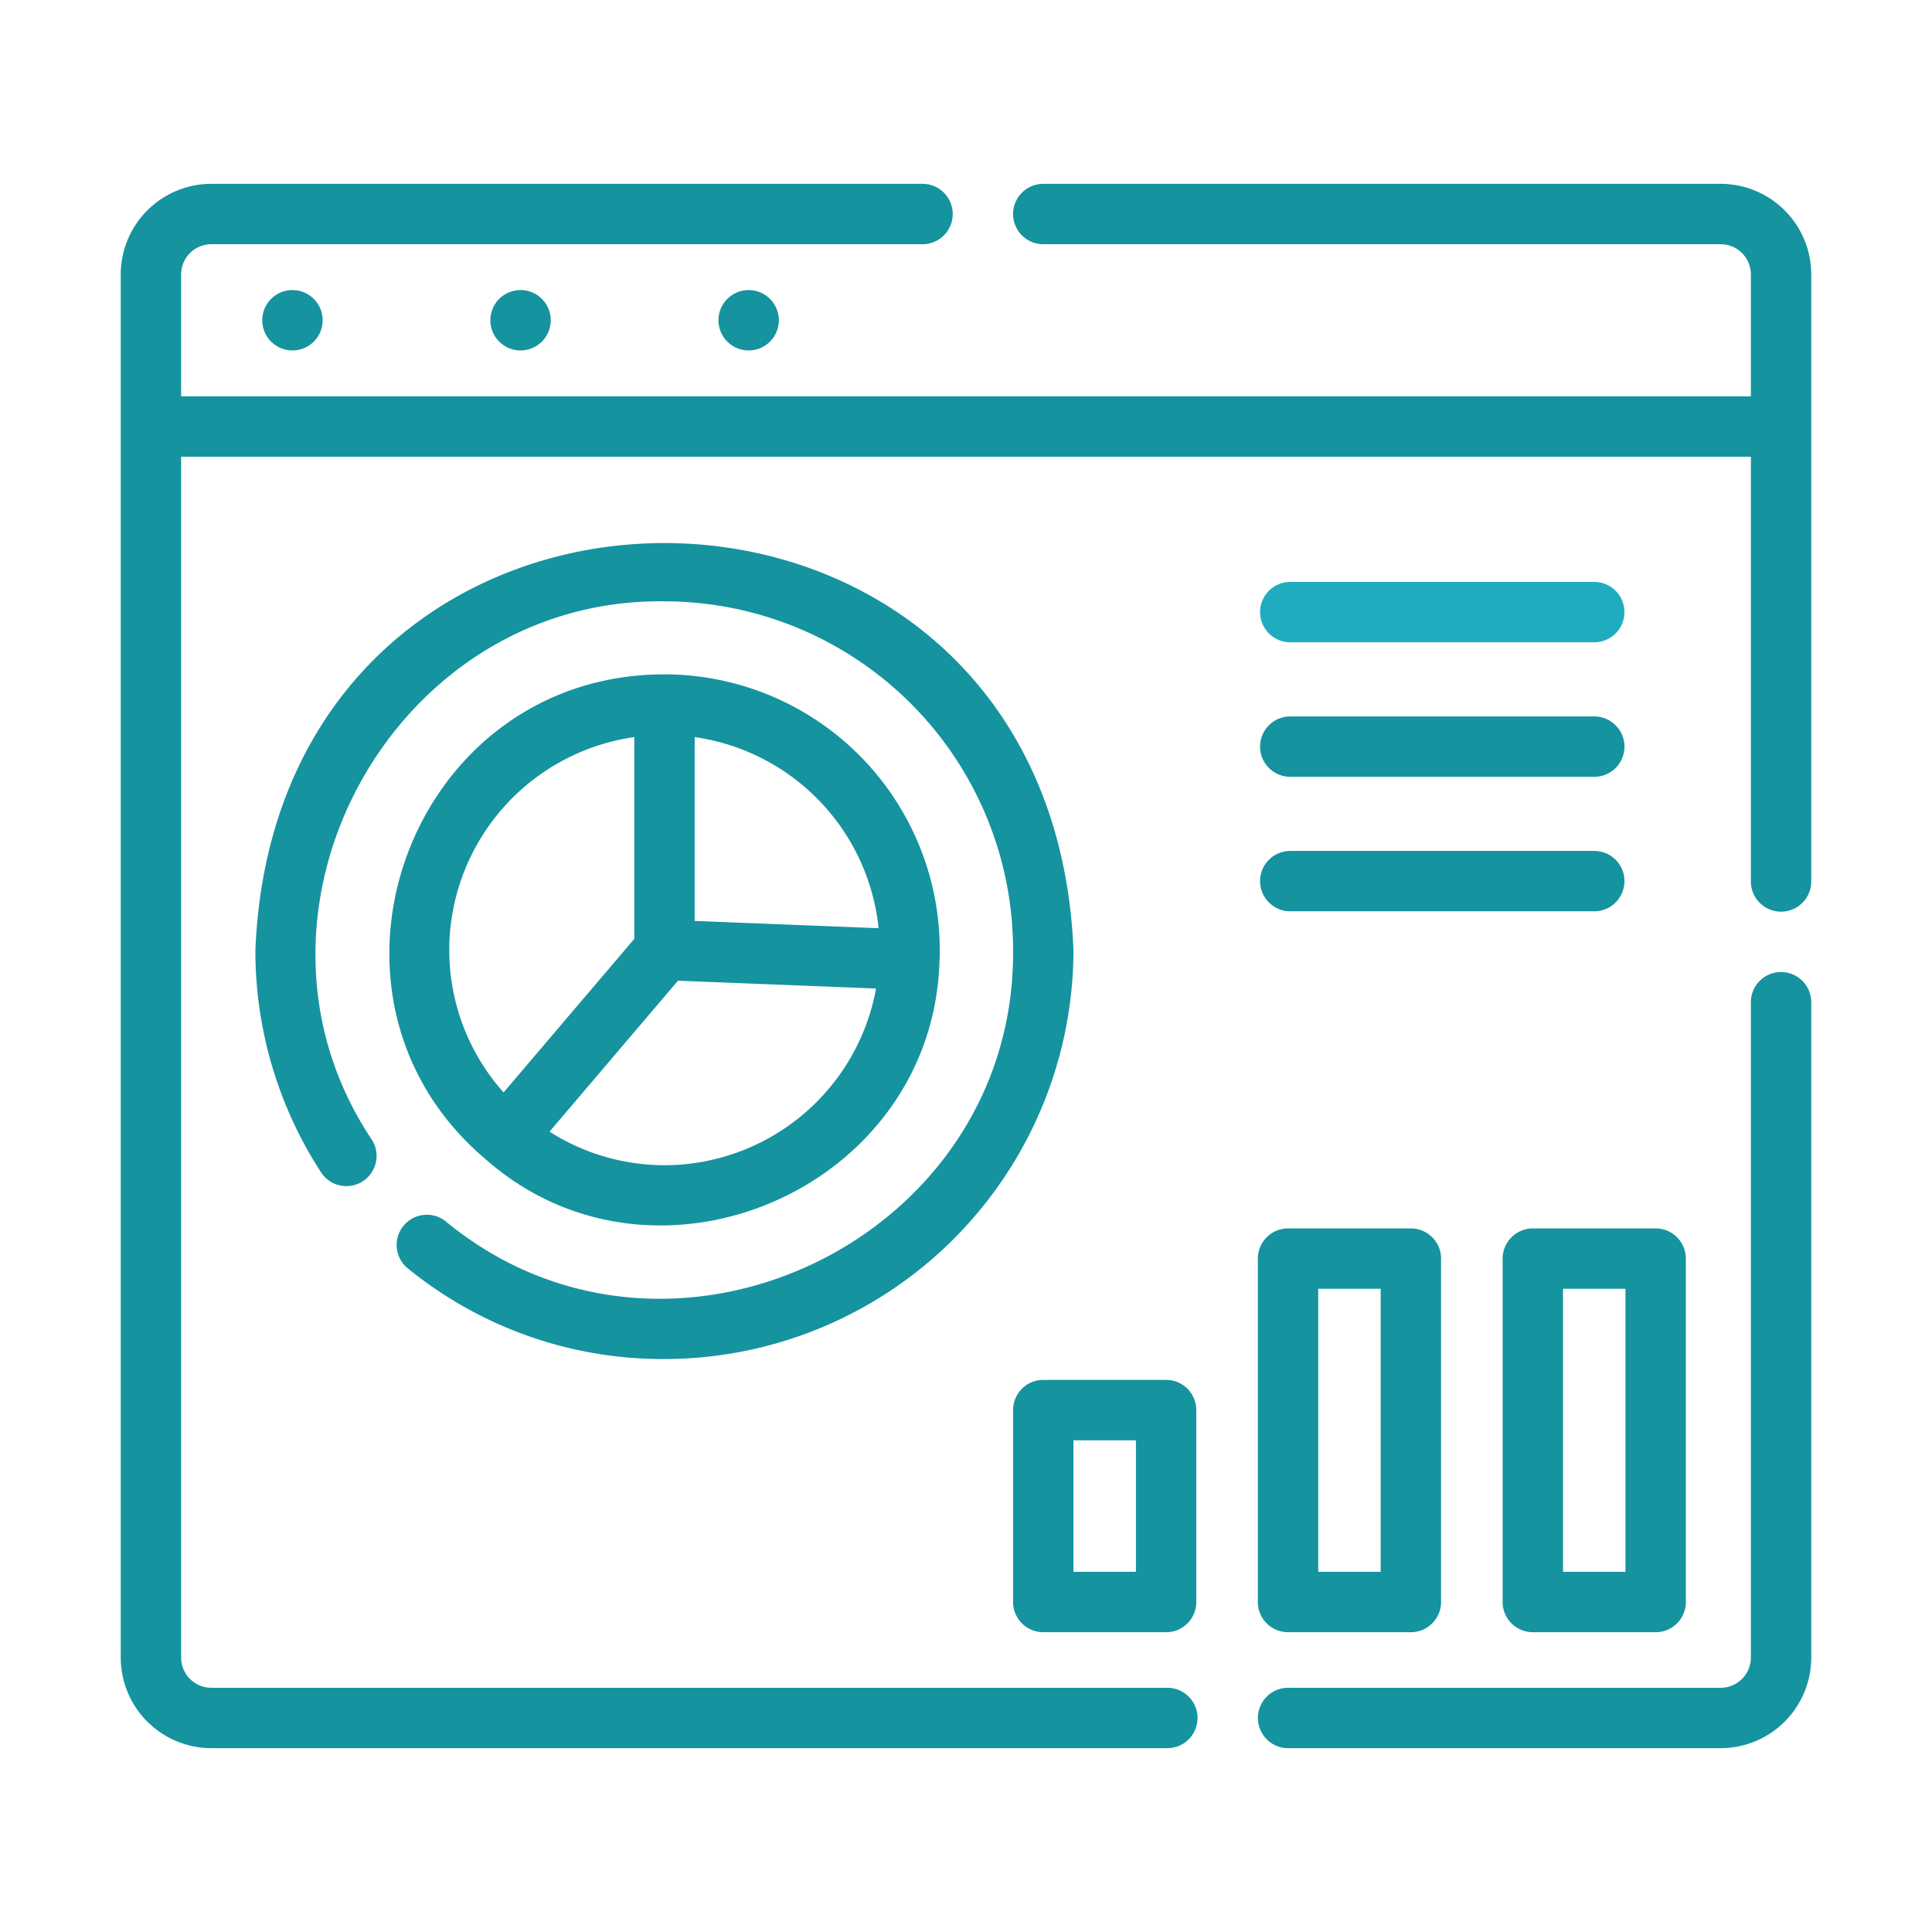<svg id="line" xmlns="http://www.w3.org/2000/svg" viewBox="0 0 64 64"><title>1</title><path d="M59,32.2a1.0 1,0,0,0-1,1v21.71a1.001,1.001,0,0,1-1,1H42.67a1,1,0,0,0,0,2H57a3.003,3.003,0,0,0,3-3v-21.71A1.0 1,0,0,0,59,32.2Z" id="id_101" style="fill: rgb(21, 147, 159);"></path><path d="M57,6.09H34.56a1,1,0,0,0,0,2H57a1.001,1.001,0,0,1,1,1v4.039H6V9.09a1.001,1.001,0,0,1,1-1H30.56a1,1,0,0,0,0-2H7a3.003,3.003,0,0,0-3,3V54.91a3.003,3.003,0,0,0,3,3H38.67a1,1,0,0,0,0-2H7a1.001,1.001,0,0,1-1-1V15.129H58V29.2a1,1,0,0,0,2,0V9.09A3.003,3.003,0,0,0,57,6.09Z" id="id_102" style="fill: rgb(21, 147, 159);"></path><path d="M22.01,45.02a13.565,13.565,0,0,0,13.55-13.55c-.744-17.975-26.358-17.972-27.1 0a13.468,13.468,0,0,0,2.161,7.343 1.0 1,0,1,0,1.678-1.087C7.322,30.24,13.003,19.8,22.01,19.92A11.563,11.563,0,0,1,33.56,31.47c.08,9.588-11.396,15.089-18.791,8.993a1.0 1,0,0,0-1.258,1.555A13.368,13.368,0,0,0,22.01,45.02Z" id="id_103" style="fill: rgb(21, 147, 159);"></path><path d="M22.012,22.339c-8.463.001-12.314,10.652-5.931,16.058,5.609,4.953,14.783.998,15.04-6.517A9.126,9.126,0,0,0,22.012,22.339Zm7.093,8.409-6.093-.241V24.417A7.138,7.138,0,0,1,29.105,30.748Zm-14.223.721a7.135,7.135,0,0,1,6.13-7.052v6.684l-4.33,5.088A7.093,7.093,0,0,1,14.882,31.469Zm7.13,7.13A7.079,7.079,0,0,1,18.204,37.487l4.255-5,6.562.259A7.137,7.137,0,0,1,22.012,38.6Z" id="id_104" style="fill: rgb(21, 147, 159);"></path><path d="M41.668,53.069a1.0 1,0,0,0,1,1H46.737a1.0 1,0,0,0,1-1V41.693a1.0 1,0,0,0-1-1H42.668a1.0 1,0,0,0-1,1Zm2-10.376H45.737v9.376H43.668Z" id="id_105" style="fill: rgb(21, 147, 159);"></path><path d="M34.56,54.069h4.069a1.0 1,0,0,0,1-1v-6.358a1.0 1,0,0,0-1-1H34.56a1.0 1,0,0,0-1,1v6.358A1.0 1,0,0,0,34.56,54.069Zm1-6.358h2.069v4.358H35.56Z" id="id_106" style="fill: rgb(21, 147, 159);"></path><path d="M49.777,41.693V53.069a1.0 1,0,0,0,1,1h4.069a1.0 1,0,0,0,1-1V41.693a1.0 1,0,0,0-1-1H50.777A1.0 1,0,0,0,49.777,41.693Zm2,1h2.069v9.376H51.777Z" id="id_107" style="fill: rgb(21, 147, 159);"></path><path d="M42.742,21.277H52.812a1,1,0,0,0,0-2H42.742A1,1,0,0,0,42.742,21.277Z" id="id_108" style="fill: rgb(32, 172, 191);"></path><path d="M42.742,25.733H52.812a1,1,0,0,0,0-2H42.742A1,1,0,0,0,42.742,25.733Z" id="id_109" style="fill: rgb(21, 147, 159);"></path><path d="M42.742,30.188H52.812a1,1,0,0,0,0-2H42.742A1,1,0,0,0,42.742,30.188Z" id="id_110" style="fill: rgb(21, 147, 159);"></path><path d="M8.688,10.609a1,1,0,0,0,2,0A1,1,0,0,0,8.688,10.609Z" id="id_111" style="fill: rgb(21, 147, 159);"></path><path d="M16.244,10.609a1,1,0,0,0,2,0A1,1,0,0,0,16.244,10.609Z" id="id_112" style="fill: rgb(21, 147, 159);"></path><path d="M23.8,10.609a1,1,0,0,0,2,0A1,1,0,0,0,23.8,10.609Z" id="id_113" style="fill: rgb(21, 147, 159);"></path></svg>